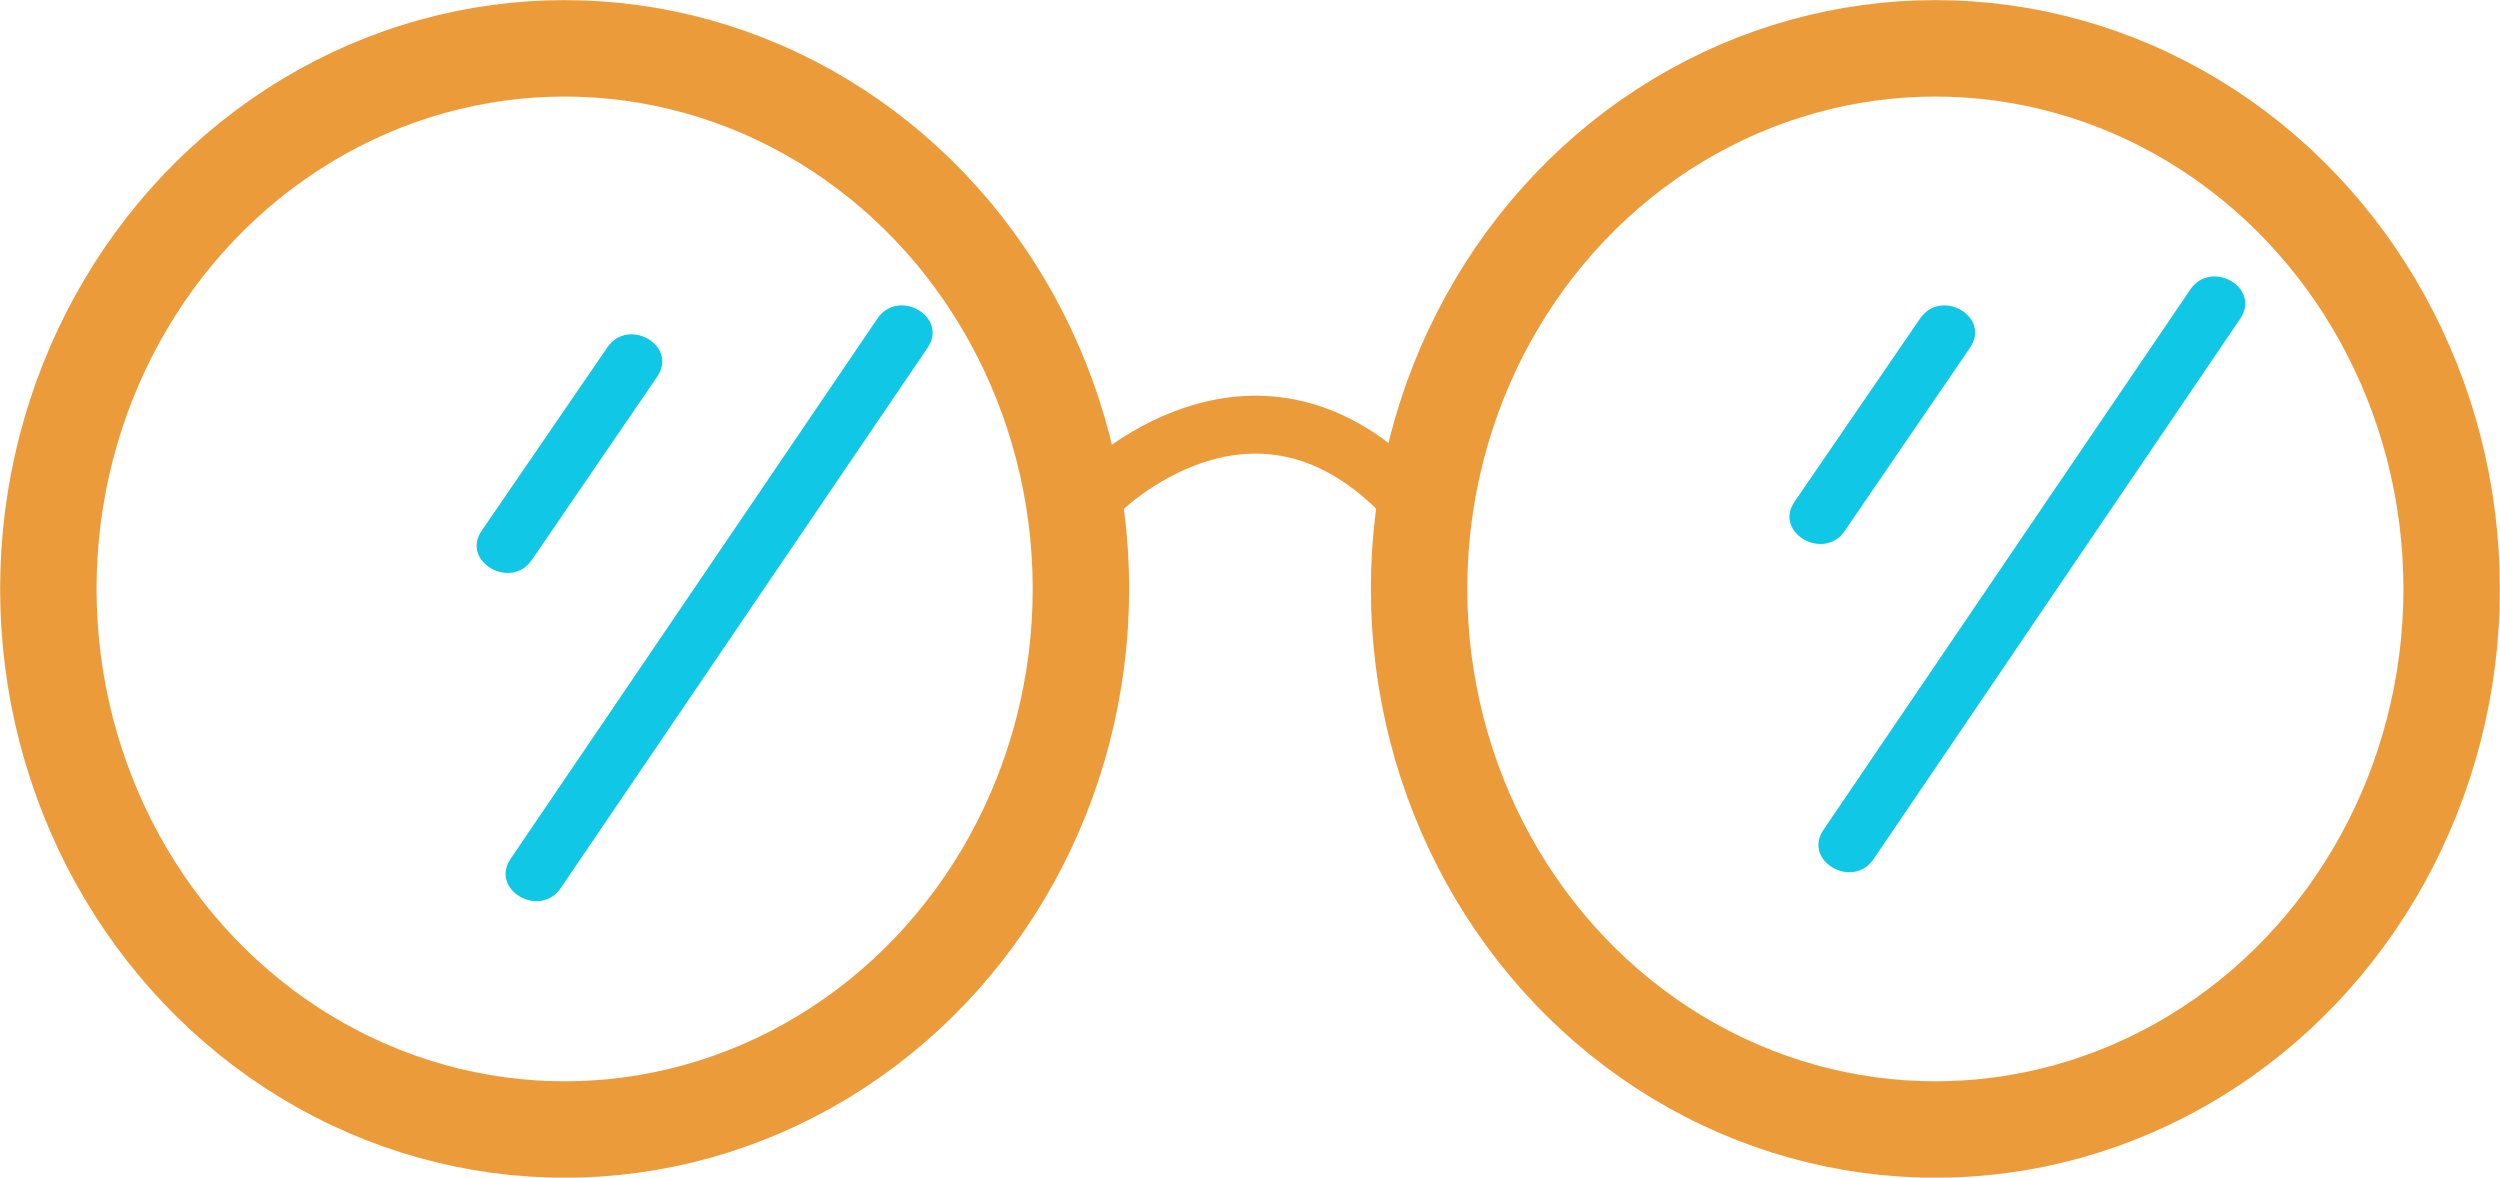 <svg xmlns="http://www.w3.org/2000/svg" viewBox="0 0 96.7 45.55"><defs><style>.cls-1,.cls-2{fill:none;stroke:#ec9b3b;stroke-miterlimit:10;}.cls-1{stroke-width:3.73px;}.cls-2{stroke-width:2.24px;}.cls-3{fill:#10c7e5;}</style></defs><title>img_favicon</title><g id="Layer_2" data-name="Layer 2"><g id="Header"><ellipse class="cls-1" cx="21.84" cy="22.78" rx="19.97" ry="20.91"/><ellipse class="cls-1" cx="74.86" cy="22.78" rx="19.97" ry="20.91"/><path class="cls-2" d="M42.56,19s5.79-5.79,11.58,0"/><path class="cls-3" d="M23.49,13.44l-4.86,7.09c-.81,1.19,1.13,2.31,1.94,1.13l4.85-7.09c.82-1.2-1.12-2.32-1.93-1.13Z"/><path class="cls-3" d="M33.94,12.32,19.75,33.22c-.81,1.2,1.13,2.32,1.94,1.13l14.19-20.9c.81-1.2-1.13-2.32-1.94-1.13Z"/><path class="cls-3" d="M74.27,12.32l-4.86,7.09c-.81,1.19,1.13,2.31,1.94,1.13l4.85-7.09c.82-1.2-1.12-2.32-1.93-1.13Z"/><path class="cls-3" d="M84.72,11.2,70.53,32.1c-.81,1.2,1.13,2.32,1.94,1.13l14.18-20.9c.82-1.2-1.12-2.32-1.93-1.13Z"/></g></g></svg>